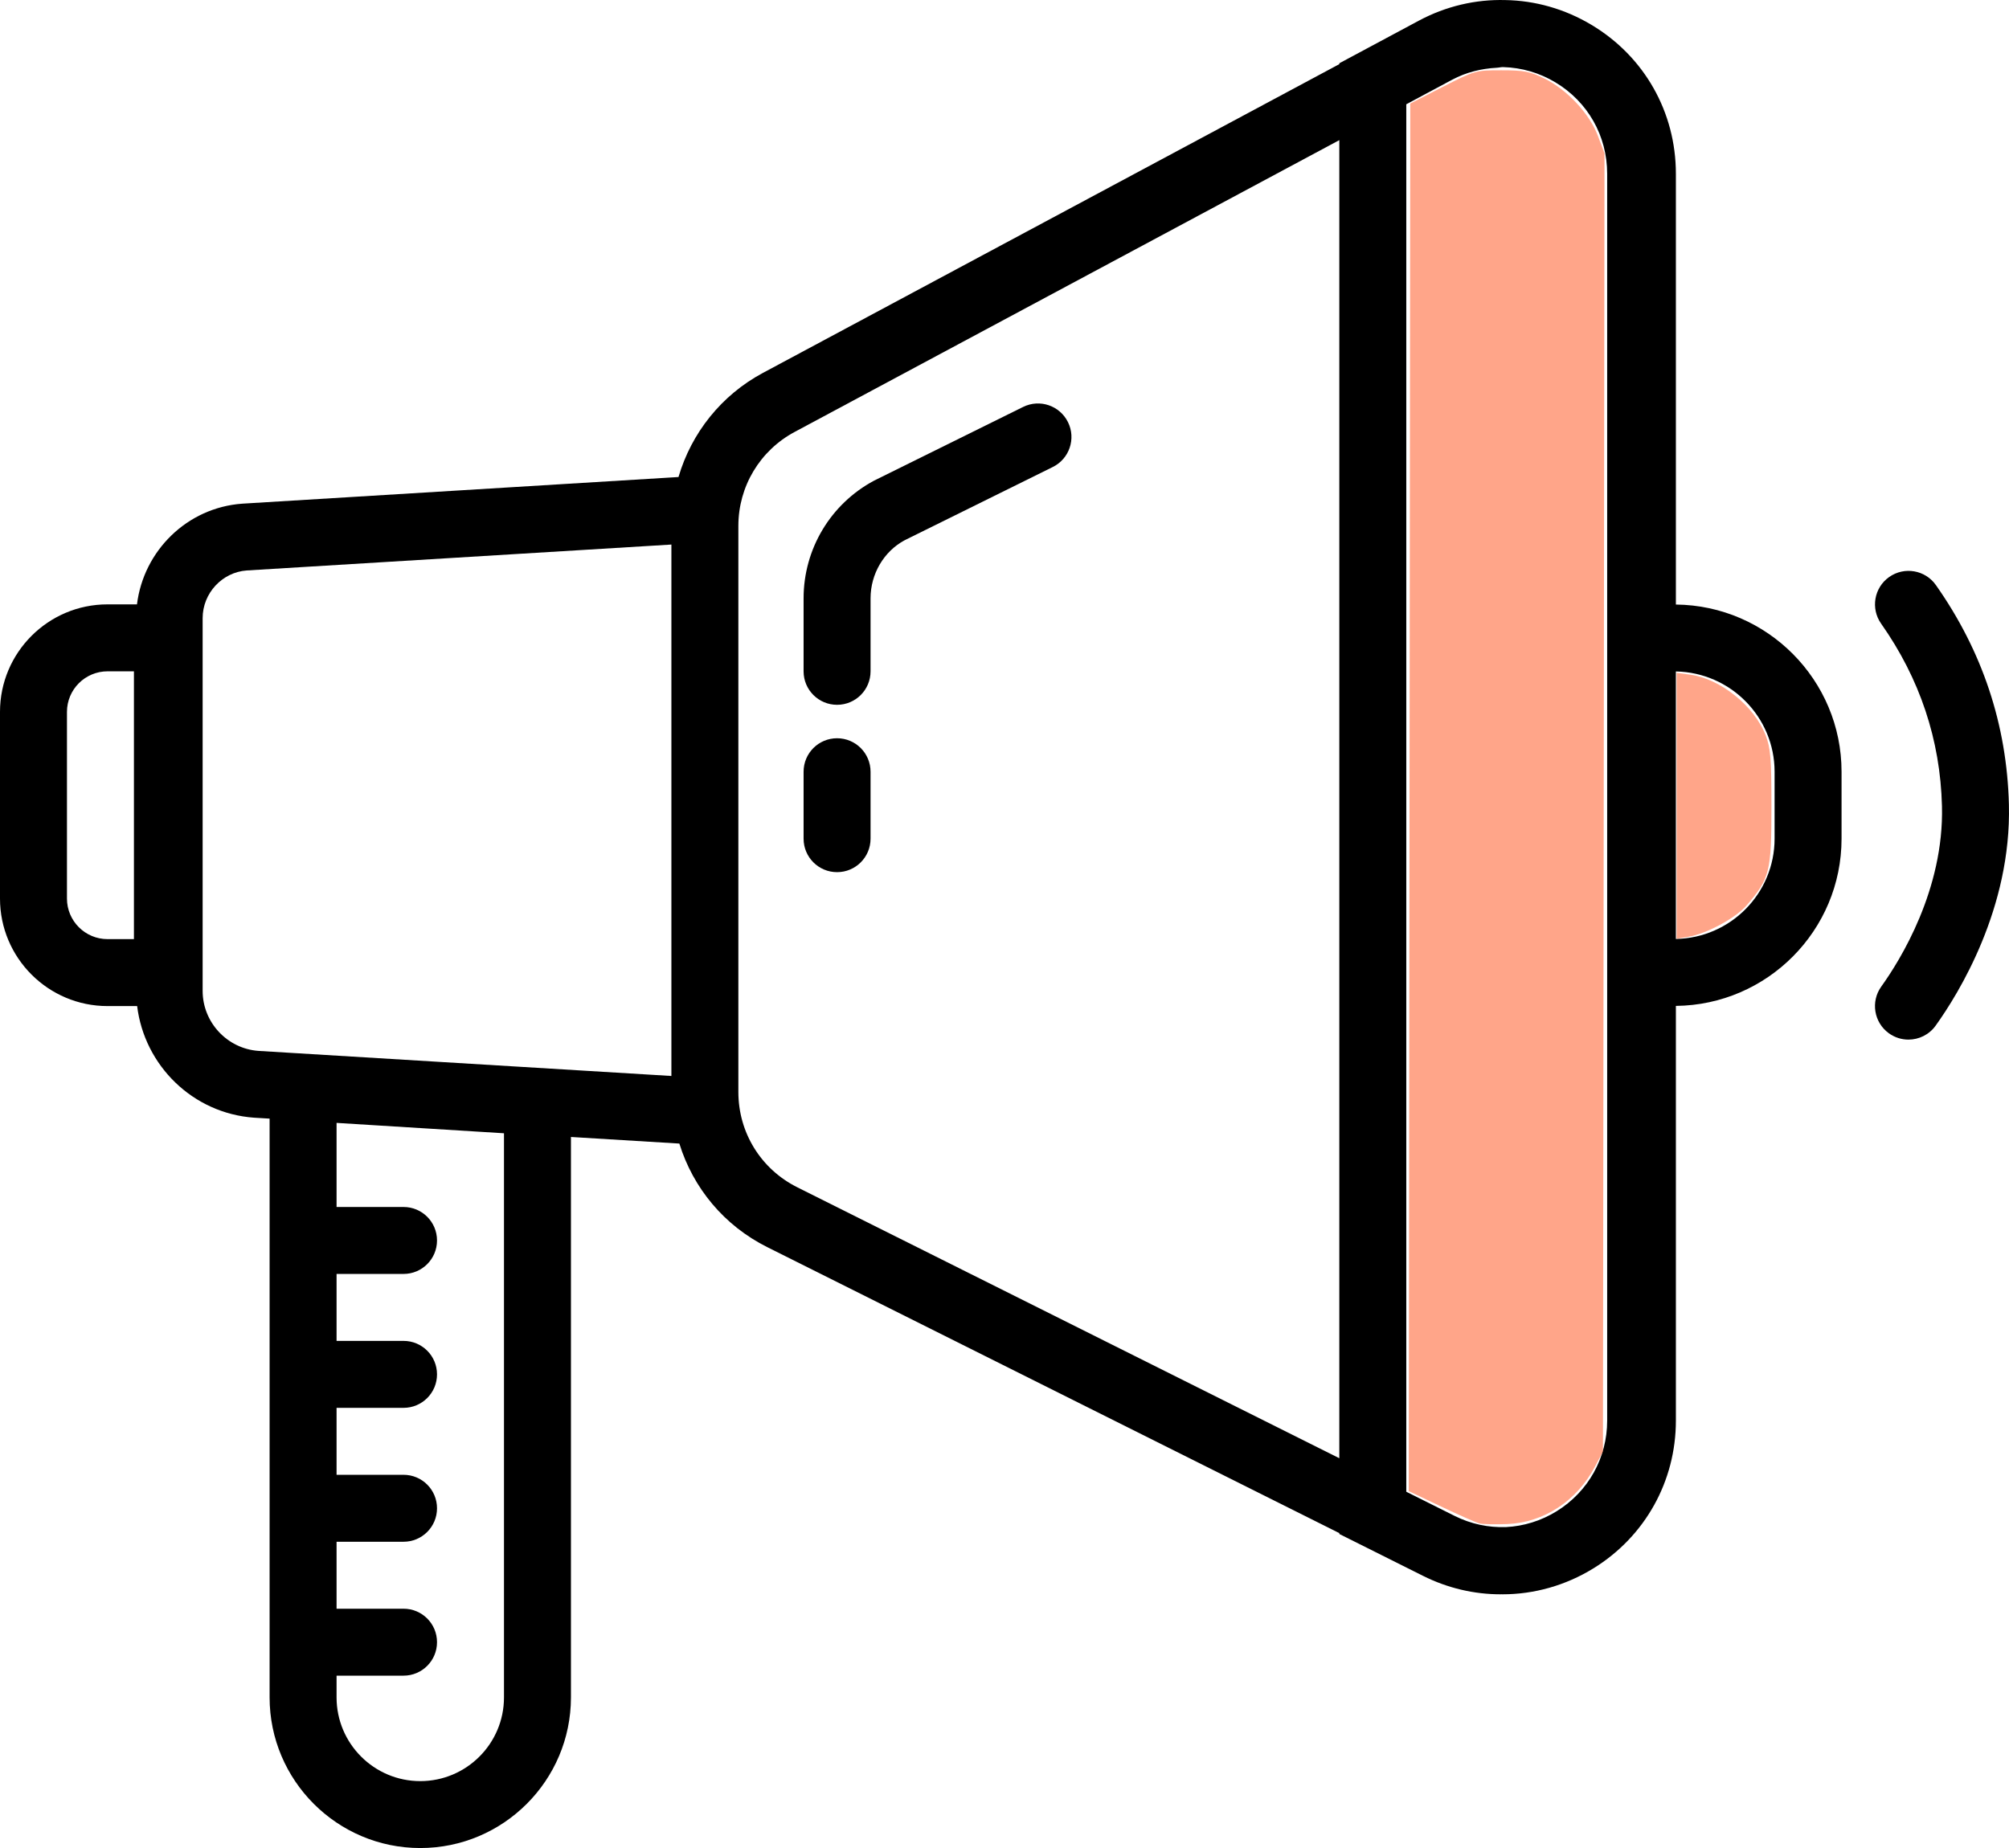<?xml version="1.0" encoding="UTF-8" standalone="no"?>
<!-- Generator: Adobe Illustrator 18.0.0, SVG Export Plug-In . SVG Version: 6.00 Build 0)  -->

<svg
   xmlns:dc="http://purl.org/dc/elements/1.1/"
   xmlns:cc="http://creativecommons.org/ns#"
   xmlns:rdf="http://www.w3.org/1999/02/22-rdf-syntax-ns#"
   xmlns:svg="http://www.w3.org/2000/svg"
   xmlns="http://www.w3.org/2000/svg"
   xmlns:sodipodi="http://sodipodi.sourceforge.net/DTD/sodipodi-0.dtd"
   xmlns:inkscape="http://www.inkscape.org/namespaces/inkscape"
   version="1.1"
   id="Capa_1"
   x="0px"
   y="0px"
   viewBox="0 0 60.001 55.202"
   xml:space="preserve"
   sodipodi:docname="informasi.svg"
   width="60.001"
   height="55.202"
   inkscape:version="0.92.4 (5da689c313, 2019-01-14)"><defs
   id="defs45" /><sodipodi:namedview
   pagecolor="#ffffff"
   bordercolor="#666666"
   borderopacity="1"
   objecttolerance="10"
   gridtolerance="10"
   guidetolerance="10"
   inkscape:pageopacity="0"
   inkscape:pageshadow="2"
   inkscape:window-width="1920"
   inkscape:window-height="956"
   id="namedview43"
   showgrid="false"
   fit-margin-top="0"
   fit-margin-left="0"
   fit-margin-right="0"
   fit-margin-bottom="0"
   inkscape:zoom="2.7811477"
   inkscape:cx="-35.141238"
   inkscape:cy="27.600501"
   inkscape:window-x="0"
   inkscape:window-y="28"
   inkscape:window-maximized="1"
   inkscape:current-layer="Capa_1" />
















<g
   id="g866"
   transform="translate(50.075,20.098)"><g
     transform="translate(-50.075,-22.498)"
     id="g10">
	<path
   inkscape:connector-curvature="0"
   id="path2"
   d="M 50.052,20.458 V 7.589 C 50.052,5.75 49.11,4.087 47.532,3.143 46.732,2.664 45.847,2.417 44.957,2.402 44.074,2.378 43.185,2.583 42.37,3.02 L 40,4.29 v 0.026 l -17.213,9.222 c -1.245,0.667 -2.138,1.797 -2.523,3.111 L 7.236,17.445 C 5.59,17.562 4.288,18.851 4.091,20.453 H 3.211 C 1.44,20.452 0,21.893 0,23.663 v 5.578 c 0,1.771 1.44,3.211 3.211,3.211 h 0.885 c 0.217,1.775 1.66,3.203 3.492,3.334 l 0.464,0.028 v 17.288 c 0,2.481 2.019,4.5 4.5,4.5 2.481,0 4.5,-2.019 4.5,-4.5 v -16.74 l 3.238,0.197 c 0.41,1.327 1.337,2.451 2.628,3.095 L 40,48.195 v 0.026 l 2.499,1.25 c 0.737,0.369 1.53,0.552 2.321,0.552 0.008,0 0.016,-0.002 0.024,-0.002 0.009,0 0.019,0.002 0.028,0.002 0.943,0 1.884,-0.261 2.722,-0.778 1.539,-0.951 2.458,-2.6 2.458,-4.409 V 32.447 C 52.784,32.419 55,30.192 55,27.452 v -2 c 0,-2.739 -2.216,-4.966 -4.948,-4.994 z m -35,32.645 c 0,1.379 -1.121,2.5 -2.5,2.5 -1.379,0 -2.5,-1.121 -2.5,-2.5 v -0.65 h 2 c 0.553,0 1,-0.447 1,-1 0,-0.553 -0.447,-1 -1,-1 h -2 v -2 h 2 c 0.553,0 1,-0.447 1,-1 0,-0.553 -0.447,-1 -1,-1 h -2 v -2 h 2 c 0.553,0 1,-0.447 1,-1 0,-0.553 -0.447,-1 -1,-1 h -2 v -2 h 2 c 0.553,0 1,-0.447 1,-1 0,-0.553 -0.447,-1 -1,-1 h -2 v -2.512 l 5,0.31 z M 43.446,47.682 42,46.959 V 5.515 l 1.365,-0.731 c 0.422,-0.226 0.876,-0.335 1.333,-0.36 0.064,-0.002 0.126,-0.021 0.19,-0.02 0.006,0 0.011,0.001 0.017,0.001 0.535,0.015 1.067,0.166 1.547,0.454 0.97,0.58 1.548,1.6 1.548,2.73 v 12.863 12 12.383 c 0,1.111 -0.564,2.123 -1.51,2.707 -0.467,0.289 -0.986,0.446 -1.511,0.473 -0.521,0.018 -1.046,-0.09 -1.533,-0.333 z M 4,30.452 H 3.211 C 2.543,30.452 2,29.909 2,29.242 V 23.664 C 2,22.996 2.543,22.453 3.211,22.453 H 4 Z m 2.052,1.547 V 20.865 c 0,-0.746 0.583,-1.372 1.316,-1.425 L 20.052,18.666 V 34.54 L 7.72,33.791 C 6.784,33.724 6.052,32.937 6.052,31.999 Z m 17.76,5.866 c -1.086,-0.542 -1.76,-1.633 -1.76,-2.847 v -16.91 c 0,-1.176 0.644,-2.251 1.681,-2.806 L 40,6.586 V 45.958 Z M 53,27.452 c 0,1.637 -1.318,2.966 -2.948,2.995 v -7.99 C 51.682,22.486 53,23.816 53,25.452 Z" />
	<path
   inkscape:connector-curvature="0"
   id="path4"
   d="m 57.817,19.876 c -0.317,-0.451 -0.942,-0.559 -1.394,-0.241 -0.451,0.318 -0.56,0.941 -0.241,1.394 1.156,1.641 1.768,3.474 1.817,5.45 0.064,2.493 -1.246,4.601 -1.813,5.391 -0.322,0.449 -0.219,1.074 0.229,1.396 0.177,0.127 0.381,0.188 0.582,0.188 0.312,0 0.618,-0.145 0.813,-0.417 0.685,-0.955 2.268,-3.51 2.188,-6.608 -0.059,-2.379 -0.793,-4.583 -2.181,-6.553 z" />
	<path
   inkscape:connector-curvature="0"
   id="path6"
   d="m 31.896,15.009 c -0.245,-0.494 -0.842,-0.699 -1.34,-0.453 l -4.451,2.201 C 24.807,17.452 24,18.799 24,20.273 v 2.18 c 0,0.553 0.447,1 1,1 0.553,0 1,-0.447 1,-1 v -2.18 c 0,-0.734 0.402,-1.406 1.021,-1.737 l 4.423,-2.187 c 0.494,-0.245 0.698,-0.845 0.452,-1.34 z" />
	<path
   inkscape:connector-curvature="0"
   id="path8"
   d="m 25,24.452 c -0.553,0 -1,0.447 -1,1 v 2 c 0,0.553 0.447,1 1,1 0.553,0 1,-0.447 1,-1 v -2 c 0,-0.552 -0.447,-1 -1,-1 z" />
</g><g
     transform="translate(-50.075,-22.498)"
     id="g12">
</g><g
     transform="translate(-50.075,-22.498)"
     id="g14">
</g><g
     transform="translate(-50.075,-22.498)"
     id="g16">
</g><g
     transform="translate(-50.075,-22.498)"
     id="g18">
</g><g
     transform="translate(-50.075,-22.498)"
     id="g20">
</g><g
     transform="translate(-50.075,-22.498)"
     id="g22">
</g><g
     transform="translate(-50.075,-22.498)"
     id="g24">
</g><g
     transform="translate(-50.075,-22.498)"
     id="g26">
</g><g
     transform="translate(-50.075,-22.498)"
     id="g28">
</g><g
     transform="translate(-50.075,-22.498)"
     id="g30">
</g><g
     transform="translate(-50.075,-22.498)"
     id="g32">
</g><g
     transform="translate(-50.075,-22.498)"
     id="g34">
</g><g
     transform="translate(-50.075,-22.498)"
     id="g36">
</g><g
     transform="translate(-50.075,-22.498)"
     id="g38">
</g><g
     transform="translate(-50.075,-22.498)"
     id="g40">
</g><path
     inkscape:connector-curvature="0"
     id="path854"
     d="m -36.536,11.521 c -5.48,-0.333 -6.334,-0.442 -6.801,-0.866 -0.515,-0.467 -0.534,-0.709 -0.534,-6.635 0,-5.537 0.044,-6.19 0.445,-6.545 0.348,-0.309 1.826,-0.481 6.794,-0.788 3.492,-0.216 6.382,-0.36 6.424,-0.319 0.041,0.041 0.044,3.553 0.007,7.804 l -0.067,7.73 z"
     style="fill:#2b0000;fill-opacity:0;stroke-width:0.254" /><path
     inkscape:connector-curvature="0"
     id="path862"
     d="m -18.676,18.929 c -7.634,-3.849 -8.43,-4.31 -8.835,-5.12 -0.398,-0.796 -0.445,-1.825 -0.445,-9.789 0,-7.965 0.047,-8.992 0.445,-9.785 0.395,-0.788 1.373,-1.385 8.835,-5.393 l 8.39,-4.507 0.067,9.798 c 0.037,5.389 0.037,14.124 0,19.412 l -0.067,9.614 z M -23.934,4.393 c 0.116,-1.582 -0.116,-2.247 -0.85,-2.431 -1.007,-0.253 -1.392,0.273 -1.387,1.899 0.004,1.516 0.144,1.906 0.759,2.127 0.741,0.265 1.394,-0.439 1.479,-1.594 z m -0.353,-3.696 c 0.272,-0.272 0.4,-0.874 0.4,-1.886 0,-0.818 0.072,-1.674 0.16,-1.903 0.088,-0.229 1.411,-1.044 2.939,-1.81 2.734,-1.371 2.778,-1.407 2.701,-2.21 -0.122,-1.262 -0.978,-1.199 -3.932,0.287 -2.621,1.319 -3.434,1.983 -3.885,3.172 -0.371,0.978 -0.347,4.064 0.034,4.446 0.422,0.422 1.108,0.381 1.584,-0.094 z"
     style="fill:#ff7043;fill-opacity:0;stroke-width:0.254" /><path
     inkscape:connector-curvature="0"
     id="path864"
     d="m -18.676,18.929 c -7.634,-3.849 -8.43,-4.31 -8.835,-5.12 -0.398,-0.796 -0.445,-1.825 -0.445,-9.789 0,-7.965 0.047,-8.992 0.445,-9.785 0.395,-0.788 1.373,-1.385 8.835,-5.393 l 8.39,-4.507 0.067,9.798 c 0.037,5.389 0.037,14.124 0,19.412 l -0.067,9.614 z M -23.934,4.393 c 0.116,-1.582 -0.116,-2.247 -0.85,-2.431 -1.007,-0.253 -1.392,0.273 -1.387,1.899 0.004,1.516 0.144,1.906 0.759,2.127 0.741,0.265 1.394,-0.439 1.479,-1.594 z m -0.353,-3.696 c 0.272,-0.272 0.4,-0.874 0.4,-1.886 0,-0.818 0.072,-1.674 0.16,-1.903 0.088,-0.229 1.411,-1.044 2.939,-1.81 2.734,-1.371 2.778,-1.407 2.701,-2.21 -0.122,-1.262 -0.978,-1.199 -3.932,0.287 -2.621,1.319 -3.434,1.983 -3.885,3.172 -0.371,0.978 -0.347,4.064 0.034,4.446 0.422,0.422 1.108,0.381 1.584,-0.094 z"
     style="fill:#ff7043;fill-opacity:0;stroke-width:0.254" /><path
     inkscape:connector-curvature="0"
     id="path866"
     d="m -18.676,18.929 c -7.634,-3.849 -8.43,-4.31 -8.835,-5.12 -0.398,-0.796 -0.445,-1.825 -0.445,-9.789 0,-7.965 0.047,-8.992 0.445,-9.785 0.395,-0.788 1.373,-1.385 8.835,-5.393 l 8.39,-4.507 0.067,9.798 c 0.037,5.389 0.037,14.124 0,19.412 l -0.067,9.614 z M -23.934,4.393 c 0.116,-1.582 -0.116,-2.247 -0.85,-2.431 -1.007,-0.253 -1.392,0.273 -1.387,1.899 0.004,1.516 0.144,1.906 0.759,2.127 0.741,0.265 1.394,-0.439 1.479,-1.594 z m -0.353,-3.696 c 0.272,-0.272 0.4,-0.874 0.4,-1.886 0,-0.818 0.072,-1.674 0.16,-1.903 0.088,-0.229 1.411,-1.044 2.939,-1.81 2.734,-1.371 2.778,-1.407 2.701,-2.21 -0.122,-1.262 -0.978,-1.199 -3.932,0.287 -2.621,1.319 -3.434,1.983 -3.885,3.172 -0.371,0.978 -0.347,4.064 0.034,4.446 0.422,0.422 1.108,0.381 1.584,-0.094 z"
     style="fill:#ff7043;fill-opacity:0;stroke-width:0.254" /><path
     inkscape:connector-curvature="0"
     id="path884"
     d="m -5.888,25.408 c -0.099,-0.025 -0.615,-0.252 -1.146,-0.505 l -0.967,-0.46 0.023,-20.724 0.023,-20.724 0.97,-0.497 c 0.958,-0.49 0.981,-0.497 1.753,-0.496 0.671,2.39e-4 0.854,0.035 1.287,0.248 0.675,0.331 1.348,1.054 1.595,1.715 l 0.195,0.52 -0.023,19.388 -0.023,19.388 -0.238,0.449 c -0.544,1.028 -1.53,1.673 -2.623,1.717 -0.355,0.014 -0.726,0.005 -0.825,-0.019 z"
     style="fill:#ff7043;fill-opacity:0.627;stroke-width:0.09" /><path
     inkscape:connector-curvature="0"
     id="path886"
     d="M 0,3.971 V 0 l 0.404,0.055 c 0.907,0.124 1.917,0.937 2.255,1.814 0.148,0.384 0.172,0.687 0.172,2.155 0,1.908 -0.053,2.119 -0.728,2.907 C 1.767,7.325 0.903,7.792 0.337,7.887 L 0,7.943 Z"
     style="fill:#ff7043;fill-opacity:0.627;stroke-width:0.09" /></g></svg>